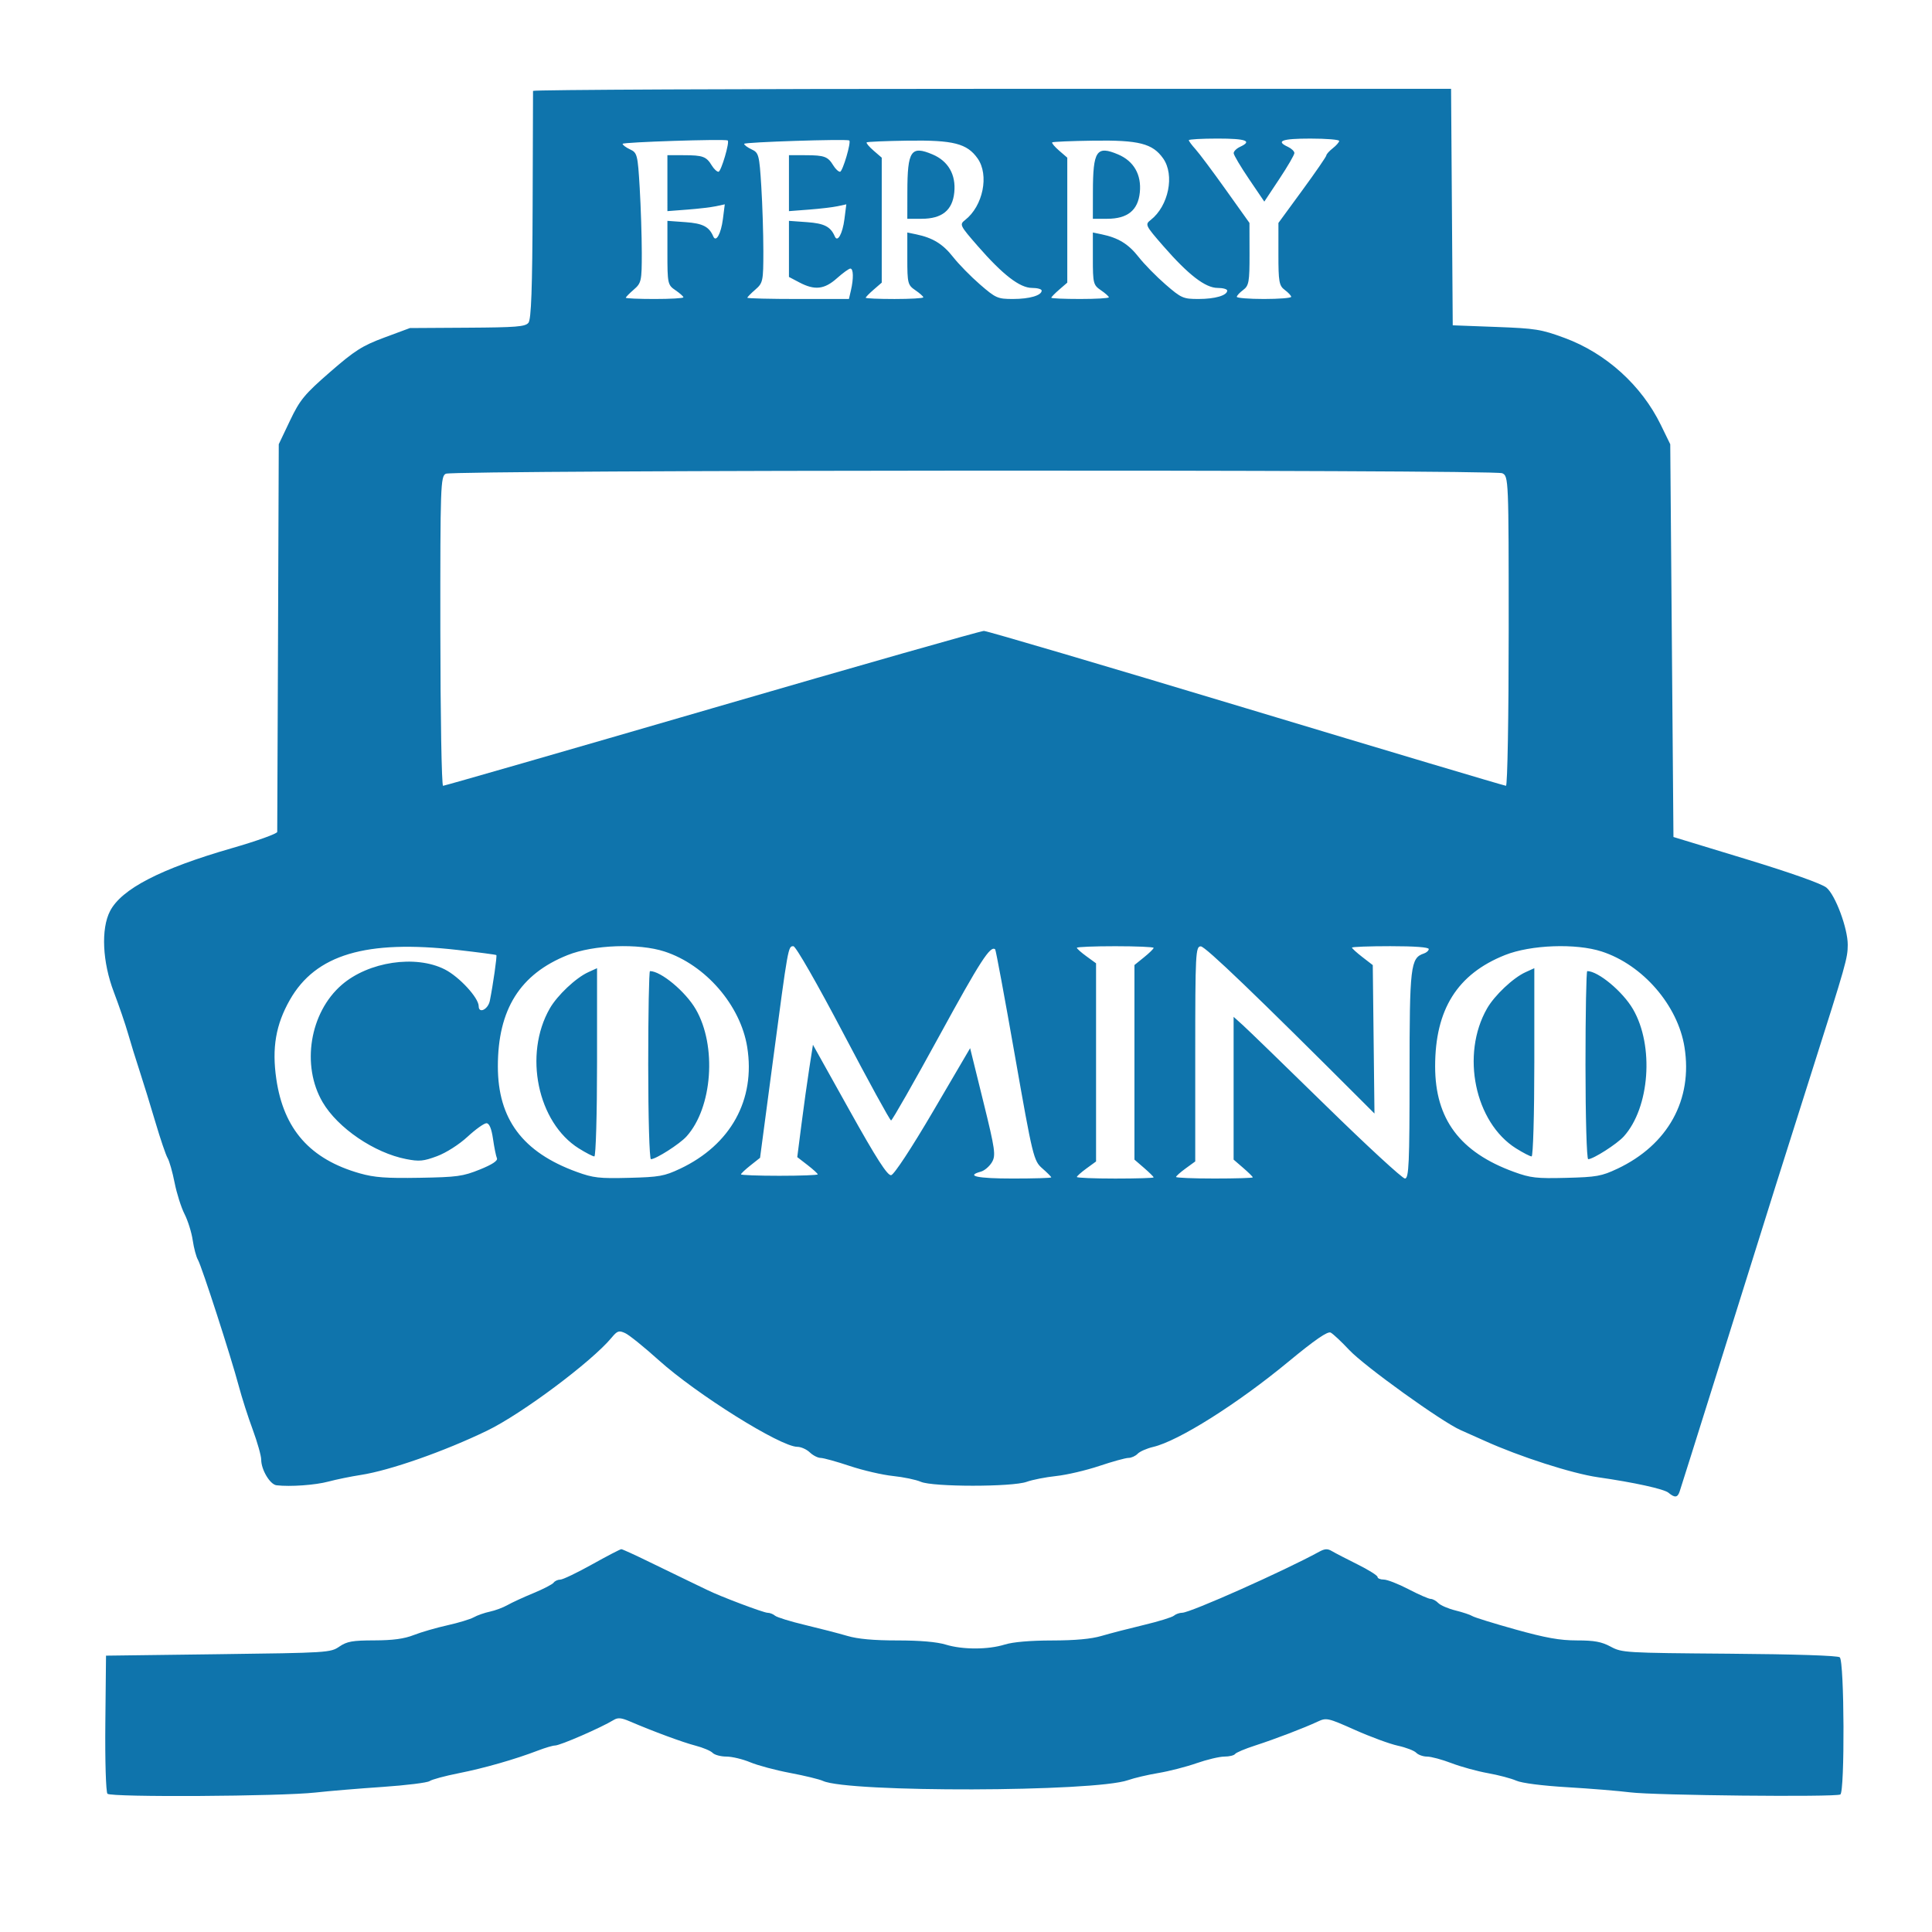 <?xml version="1.0" encoding="UTF-8" standalone="no"?>
<!-- Created with Inkscape (http://www.inkscape.org/) -->

<svg
   width="420"
   height="420"
   viewBox="0 0 111.125 111.125"
   version="1.1"
   id="svg5"
   xml:space="preserve"
   inkscape:version="1.2.1 (9c6d41e410, 2022-07-14)"
   sodipodi:docname="FERRY COMINO.svg"
   xmlns:inkscape="http://www.inkscape.org/namespaces/inkscape"
   xmlns:sodipodi="http://sodipodi.sourceforge.net/DTD/sodipodi-0.dtd"
   xmlns="http://www.w3.org/2000/svg"
   xmlns:svg="http://www.w3.org/2000/svg"><sodipodi:namedview
     id="namedview7"
     pagecolor="#ffffff"
     bordercolor="#000000"
     borderopacity="0.25"
     inkscape:showpageshadow="2"
     inkscape:pageopacity="0.0"
     inkscape:pagecheckerboard="0"
     inkscape:deskcolor="#d1d1d1"
     inkscape:document-units="mm"
     showgrid="false"
     inkscape:zoom="0.63234634"
     inkscape:cx="-23.721178"
     inkscape:cy="171.58319"
     inkscape:window-width="1280"
     inkscape:window-height="748"
     inkscape:window-x="-8"
     inkscape:window-y="-8"
     inkscape:window-maximized="1"
     inkscape:current-layer="layer1" /><defs
     id="defs2" /><g
     inkscape:label="Capa 1"
     inkscape:groupmode="layer"
     id="layer1"
     transform="translate(-0.553,-0.871)"><path
       style="fill:#0f74ac;fill-opacity:1;stroke-width:0.171"
       d="M 6.734,104.046 C 6.645,103.954 6.59,102.128 6.612,99.99 l 0.039,-3.889 6.449,-0.083 c 6.321,-0.081 6.459,-0.09 6.97,-0.437 0.441,-0.3 0.753,-0.355 2.015,-0.358 1.069,-0.003 1.713,-0.09 2.266,-0.307 0.425,-0.167 1.294,-0.419 1.929,-0.56 0.636,-0.141 1.323,-0.349 1.526,-0.463 0.204,-0.114 0.619,-0.259 0.922,-0.323 0.304,-0.064 0.759,-0.233 1.012,-0.377 0.253,-0.144 0.926,-0.454 1.496,-0.689 0.57,-0.235 1.092,-0.506 1.161,-0.602 0.069,-0.096 0.241,-0.175 0.384,-0.175 0.142,0 0.965,-0.394 1.827,-0.875 0.863,-0.481 1.62,-0.875 1.682,-0.875 0.062,0 0.787,0.331 1.612,0.735 0.824,0.404 1.83,0.892 2.234,1.083 0.405,0.192 0.902,0.431 1.104,0.532 0.719,0.359 3.232,1.308 3.463,1.308 0.129,0 0.322,0.075 0.429,0.168 0.107,0.092 0.889,0.334 1.739,0.536 0.85,0.203 1.941,0.485 2.425,0.628 0.601,0.177 1.514,0.259 2.875,0.259 1.302,0 2.266,0.083 2.777,0.239 0.976,0.298 2.439,0.296 3.404,-0.005 0.465,-0.145 1.461,-0.23 2.707,-0.232 1.333,-0.002 2.256,-0.086 2.852,-0.262 0.484,-0.143 1.575,-0.425 2.425,-0.628 0.85,-0.203 1.632,-0.444 1.739,-0.536 0.107,-0.092 0.322,-0.168 0.479,-0.169 0.465,-0.002 5.839,-2.396 7.875,-3.508 0.328,-0.179 0.482,-0.187 0.736,-0.035 0.177,0.105 0.839,0.448 1.471,0.762 0.632,0.314 1.15,0.639 1.15,0.722 0,0.083 0.161,0.151 0.359,0.151 0.197,0 0.839,0.25 1.426,0.556 0.587,0.306 1.161,0.557 1.275,0.557 0.114,1.66e-4 0.31,0.107 0.436,0.238 0.126,0.131 0.57,0.322 0.988,0.426 0.418,0.103 0.854,0.249 0.969,0.323 0.115,0.075 1.229,0.42 2.475,0.768 1.747,0.487 2.558,0.632 3.541,0.632 1.002,0 1.417,0.077 1.941,0.358 0.651,0.35 0.805,0.359 6.829,0.406 3.784,0.029 6.235,0.109 6.348,0.207 0.265,0.229 0.295,7.75 0.032,7.891 -0.298,0.159 -10.69,0.053 -12.083,-0.123 -0.658,-0.083 -2.284,-0.216 -3.613,-0.295 -1.452,-0.086 -2.627,-0.237 -2.944,-0.378 -0.29,-0.129 -1.023,-0.322 -1.63,-0.431 -0.607,-0.108 -1.549,-0.367 -2.093,-0.575 -0.544,-0.208 -1.176,-0.378 -1.404,-0.378 -0.228,0 -0.51,-0.099 -0.627,-0.221 -0.117,-0.122 -0.592,-0.304 -1.056,-0.405 -0.464,-0.101 -1.574,-0.509 -2.467,-0.907 -1.56,-0.695 -1.643,-0.714 -2.14,-0.481 -0.785,0.368 -2.454,1.006 -3.613,1.381 -0.57,0.184 -1.085,0.402 -1.143,0.484 -0.059,0.082 -0.336,0.149 -0.616,0.149 -0.28,0 -1,0.171 -1.599,0.38 -0.599,0.209 -1.586,0.463 -2.194,0.564 -0.607,0.101 -1.394,0.286 -1.748,0.411 -1.936,0.683 -16.091,0.718 -17.548,0.044 -0.205,-0.095 -1.054,-0.301 -1.886,-0.458 -0.832,-0.157 -1.866,-0.433 -2.297,-0.614 -0.432,-0.18 -1.049,-0.328 -1.371,-0.328 -0.323,0 -0.679,-0.096 -0.791,-0.213 -0.112,-0.117 -0.555,-0.304 -0.984,-0.415 -0.733,-0.19 -2.411,-0.81 -3.792,-1.401 -0.483,-0.207 -0.677,-0.222 -0.92,-0.073 -0.724,0.442 -3.076,1.466 -3.369,1.466 -0.125,0 -0.563,0.129 -0.975,0.287 -1.324,0.508 -3.103,1.017 -4.572,1.308 -0.787,0.156 -1.537,0.359 -1.666,0.451 -0.129,0.092 -1.347,0.243 -2.708,0.336 -1.361,0.092 -3.095,0.237 -3.854,0.322 -1.999,0.224 -11.766,0.281 -11.968,0.071 z M 96.523,86.731 c -0.262,-0.217 -1.975,-0.593 -4.061,-0.892 -1.484,-0.213 -4.515,-1.188 -6.512,-2.094 -0.405,-0.184 -1.027,-0.461 -1.383,-0.617 -1.075,-0.469 -5.538,-3.679 -6.41,-4.61 -0.449,-0.479 -0.929,-0.928 -1.066,-0.999 -0.175,-0.089 -0.905,0.413 -2.426,1.67 -2.937,2.428 -6.329,4.566 -7.782,4.906 -0.368,0.086 -0.771,0.263 -0.896,0.394 -0.125,0.131 -0.363,0.238 -0.527,0.238 -0.165,4.7e-4 -0.92,0.209 -1.679,0.463 -0.759,0.254 -1.874,0.515 -2.478,0.579 -0.604,0.064 -1.367,0.214 -1.696,0.333 -0.833,0.301 -5.406,0.299 -6.092,-0.002 -0.273,-0.12 -0.994,-0.27 -1.601,-0.333 -0.607,-0.063 -1.725,-0.322 -2.484,-0.576 -0.759,-0.254 -1.512,-0.462 -1.673,-0.463 -0.161,-4.8e-4 -0.443,-0.144 -0.626,-0.319 -0.183,-0.175 -0.506,-0.319 -0.718,-0.32 -0.97,-0.005 -5.792,-3.021 -7.979,-4.99 -0.828,-0.746 -1.691,-1.442 -1.918,-1.547 -0.365,-0.169 -0.455,-0.139 -0.786,0.26 -1.144,1.379 -5.165,4.383 -7.159,5.348 -2.466,1.193 -5.588,2.288 -7.265,2.547 -0.571,0.088 -1.41,0.26 -1.866,0.382 -0.754,0.202 -2.19,0.305 -2.983,0.212 -0.372,-0.043 -0.88,-0.893 -0.88,-1.471 0,-0.223 -0.219,-1 -0.486,-1.726 C 14.821,82.378 14.46,81.247 14.286,80.591 13.837,78.904 12.15,73.688 11.937,73.331 11.84,73.168 11.705,72.663 11.638,72.21 11.572,71.757 11.359,71.077 11.166,70.699 10.974,70.321 10.717,69.51 10.596,68.898 10.475,68.285 10.294,67.648 10.194,67.482 10.094,67.316 9.778,66.385 9.491,65.414 9.204,64.443 8.793,63.111 8.578,62.455 8.362,61.798 8.063,60.832 7.914,60.307 c -0.15,-0.525 -0.516,-1.593 -0.813,-2.374 -0.658,-1.725 -0.748,-3.636 -0.218,-4.659 0.66,-1.275 2.908,-2.436 6.999,-3.615 1.437,-0.414 2.615,-0.837 2.617,-0.939 0.003,-0.102 0.023,-5.161 0.046,-11.242 l 0.042,-11.057 0.644,-1.352 c 0.57,-1.198 0.833,-1.517 2.3,-2.794 1.425,-1.241 1.861,-1.518 3.128,-1.989 l 1.472,-0.546 3.298,-0.02 c 2.826,-0.017 3.329,-0.058 3.518,-0.281 0.162,-0.192 0.226,-1.98 0.242,-6.741 0.012,-3.564 0.022,-6.534 0.023,-6.599 0.001,-0.066 11.882,-0.119 26.403,-0.119 h 26.401 l 0.048,6.801 0.048,6.801 2.484,0.093 c 2.288,0.086 2.599,0.136 3.947,0.632 2.381,0.877 4.427,2.726 5.537,5.002 l 0.543,1.114 0.092,11.295 0.092,11.295 4.178,1.273 c 2.579,0.786 4.348,1.413 4.622,1.639 0.515,0.425 1.23,2.348 1.225,3.293 -0.004,0.769 -0.09,1.072 -2.076,7.318 -0.863,2.712 -1.792,5.648 -2.066,6.523 -0.274,0.875 -0.689,2.199 -0.922,2.943 -0.233,0.744 -1.344,4.287 -2.469,7.875 -1.125,3.587 -2.089,6.648 -2.142,6.801 -0.118,0.336 -0.275,0.35 -0.631,0.056 z M 28.152,68.14 c 0.71,-0.286 1.046,-0.508 0.983,-0.649 -0.052,-0.118 -0.154,-0.62 -0.225,-1.114 -0.085,-0.592 -0.215,-0.9 -0.377,-0.9 -0.136,0 -0.626,0.35 -1.089,0.778 -0.479,0.443 -1.233,0.924 -1.749,1.116 -0.785,0.292 -1.024,0.315 -1.78,0.168 -1.83,-0.355 -3.931,-1.784 -4.802,-3.267 -1.242,-2.113 -0.746,-5.162 1.099,-6.757 1.541,-1.332 4.244,-1.737 5.922,-0.887 0.835,0.423 1.953,1.636 1.953,2.118 0,0.448 0.539,0.187 0.64,-0.31 0.186,-0.924 0.423,-2.584 0.375,-2.631 -0.026,-0.025 -1.03,-0.158 -2.233,-0.295 -5.26,-0.6 -8.157,0.262 -9.643,2.871 -0.81,1.424 -1.04,2.766 -0.78,4.552 0.422,2.894 1.946,4.616 4.803,5.427 0.84,0.238 1.506,0.288 3.434,0.255 2.165,-0.037 2.494,-0.082 3.47,-0.476 z m 11.514,-0.043 c 2.917,-1.378 4.349,-3.969 3.866,-6.996 -0.383,-2.405 -2.396,-4.732 -4.758,-5.501 -1.483,-0.483 -4.086,-0.388 -5.569,0.204 -2.74,1.093 -4.016,3.126 -4.016,6.402 0,3.032 1.426,4.94 4.538,6.071 0.952,0.346 1.293,0.385 3.005,0.341 1.738,-0.044 2.032,-0.096 2.933,-0.522 z M 37.837,62.136 c 0,-2.975 0.046,-5.409 0.101,-5.409 0.63,0 2.042,1.175 2.633,2.192 1.222,2.103 0.962,5.668 -0.534,7.321 -0.394,0.435 -1.756,1.305 -2.044,1.305 -0.086,0 -0.156,-2.434 -0.156,-5.409 z m -3.988,4.792 c -2.377,-1.489 -3.191,-5.406 -1.673,-8.053 0.432,-0.754 1.503,-1.764 2.212,-2.085 l 0.506,-0.23 v 5.413 c 0,2.977 -0.07,5.413 -0.156,5.413 -0.086,0 -0.486,-0.206 -0.888,-0.458 z m 27.171,1.664 c 0,-0.037 -0.232,-0.27 -0.515,-0.517 -0.498,-0.435 -0.55,-0.646 -1.578,-6.494 -0.584,-3.324 -1.094,-6.071 -1.133,-6.105 -0.274,-0.237 -0.858,0.667 -3.21,4.97 -1.465,2.68 -2.715,4.872 -2.778,4.872 -0.063,0 -1.298,-2.255 -2.746,-5.011 -1.493,-2.842 -2.736,-5.011 -2.872,-5.011 -0.304,0 -0.299,-0.028 -1.179,6.602 l -0.739,5.568 -0.549,0.435 c -0.302,0.239 -0.549,0.472 -0.549,0.517 0,0.045 0.994,0.082 2.208,0.082 1.214,0 2.208,-0.037 2.208,-0.082 0,-0.045 -0.265,-0.286 -0.589,-0.537 l -0.589,-0.455 0.242,-1.889 c 0.133,-1.039 0.336,-2.493 0.451,-3.231 l 0.209,-1.341 2.105,3.773 c 1.538,2.758 2.182,3.761 2.392,3.727 0.168,-0.027 1.169,-1.55 2.416,-3.675 l 2.128,-3.63 0.756,3.064 c 0.685,2.775 0.731,3.105 0.496,3.499 -0.143,0.239 -0.427,0.481 -0.63,0.537 -0.906,0.249 -0.215,0.398 1.838,0.398 1.214,0 2.208,-0.03 2.208,-0.067 z m 5.888,0 c 0,-0.037 -0.248,-0.282 -0.552,-0.545 l -0.552,-0.477 v -5.596 -5.596 l 0.552,-0.446 c 0.304,-0.245 0.552,-0.489 0.552,-0.541 0,-0.052 -0.994,-0.095 -2.208,-0.095 -1.214,0 -2.208,0.04 -2.208,0.09 0,0.049 0.248,0.271 0.552,0.491 l 0.552,0.402 v 5.699 5.699 l -0.552,0.402 c -0.304,0.221 -0.552,0.442 -0.552,0.491 0,0.049 0.994,0.09 2.208,0.09 1.214,0 2.208,-0.03 2.208,-0.067 z m 5.704,0 c 0,-0.037 -0.248,-0.282 -0.552,-0.545 l -0.552,-0.477 v -4.106 -4.106 l 0.527,0.474 c 0.29,0.261 2.447,2.353 4.795,4.65 2.348,2.297 4.387,4.176 4.533,4.176 0.226,0 0.265,-0.881 0.265,-5.974 0,-6.25 0.055,-6.713 0.821,-6.968 0.156,-0.052 0.283,-0.168 0.283,-0.258 0,-0.104 -0.814,-0.164 -2.208,-0.164 -1.214,0 -2.208,0.037 -2.208,0.082 0,0.045 0.269,0.29 0.598,0.544 l 0.598,0.462 0.049,4.269 0.049,4.269 -0.601,-0.601 c -6.178,-6.179 -9.121,-9.005 -9.386,-9.014 -0.301,-0.009 -0.322,0.387 -0.322,6.18 v 6.19 l -0.552,0.402 c -0.304,0.221 -0.552,0.442 -0.552,0.491 0,0.049 0.994,0.09 2.208,0.09 1.214,0 2.208,-0.03 2.208,-0.067 z m 20.964,-0.494 c 2.917,-1.378 4.349,-3.969 3.866,-6.996 -0.383,-2.405 -2.396,-4.732 -4.758,-5.501 -1.483,-0.483 -4.086,-0.388 -5.569,0.204 -2.74,1.093 -4.016,3.126 -4.016,6.402 0,3.032 1.426,4.94 4.538,6.071 0.952,0.346 1.293,0.385 3.005,0.341 1.738,-0.044 2.032,-0.096 2.933,-0.522 z m -1.829,-5.962 c 0,-2.975 0.046,-5.409 0.101,-5.409 0.63,0 2.042,1.175 2.633,2.192 1.222,2.103 0.962,5.668 -0.534,7.321 -0.394,0.435 -1.756,1.305 -2.044,1.305 -0.086,0 -0.156,-2.434 -0.156,-5.409 z m -3.988,4.792 c -2.377,-1.489 -3.191,-5.406 -1.673,-8.053 0.432,-0.754 1.503,-1.764 2.212,-2.085 l 0.506,-0.23 v 5.413 c 0,2.977 -0.07,5.413 -0.156,5.413 -0.086,0 -0.486,-0.206 -0.888,-0.458 z M 41.504,41.614 c 8.425,-2.45 15.463,-4.454 15.641,-4.454 0.178,0 6.972,2.004 15.098,4.454 8.126,2.45 14.845,4.454 14.931,4.454 0.086,0 0.156,-4.006 0.156,-8.903 0,-8.774 -0.005,-8.906 -0.372,-9.075 -0.473,-0.219 -60.272,-0.19 -60.76,0.029 -0.304,0.136 -0.324,0.704 -0.317,9.048 0.004,4.896 0.074,8.902 0.156,8.902 0.082,0 7.042,-2.004 15.467,-4.454 z M 39.861,17.972 c 0,-0.053 -0.207,-0.237 -0.46,-0.409 -0.443,-0.301 -0.46,-0.38 -0.46,-2.151 v -1.838 l 1.04,0.075 c 0.993,0.071 1.357,0.258 1.599,0.823 0.156,0.363 0.444,-0.156 0.552,-0.995 l 0.109,-0.853 -0.5,0.108 c -0.275,0.059 -1.017,0.147 -1.65,0.195 l -1.15,0.088 V 11.406 9.796 l 0.966,0.002 c 1.076,0.003 1.274,0.076 1.589,0.594 0.12,0.197 0.292,0.358 0.382,0.358 0.153,0 0.665,-1.743 0.529,-1.802 -0.21,-0.092 -6.042,0.097 -6.042,0.196 0,0.067 0.195,0.211 0.432,0.321 0.408,0.189 0.439,0.313 0.551,2.214 0.065,1.108 0.119,2.787 0.12,3.732 7.36e-4,1.62 -0.025,1.74 -0.459,2.115 -0.253,0.219 -0.46,0.43 -0.46,0.47 0,0.04 0.745,0.072 1.656,0.072 0.911,0 1.656,-0.043 1.656,-0.096 z m 9.636,-0.401 c 0.159,-0.686 0.144,-1.253 -0.033,-1.253 -0.081,0 -0.429,0.251 -0.772,0.557 -0.721,0.644 -1.279,0.706 -2.162,0.24 l -0.598,-0.315 v -1.613 -1.613 l 1.04,0.075 c 0.993,0.071 1.357,0.258 1.599,0.823 0.156,0.363 0.444,-0.156 0.552,-0.995 l 0.109,-0.853 -0.5,0.108 c -0.275,0.059 -1.017,0.147 -1.65,0.195 l -1.15,0.088 V 11.406 9.796 l 0.966,0.002 c 1.076,0.003 1.274,0.076 1.589,0.594 0.12,0.197 0.292,0.358 0.382,0.358 0.153,0 0.665,-1.743 0.529,-1.802 -0.21,-0.092 -6.042,0.097 -6.042,0.196 0,0.067 0.195,0.211 0.433,0.321 0.406,0.188 0.44,0.319 0.552,2.12 0.066,1.056 0.119,2.735 0.119,3.732 0,1.72 -0.023,1.832 -0.46,2.209 -0.253,0.219 -0.46,0.43 -0.46,0.47 0,0.04 1.314,0.072 2.921,0.072 h 2.921 z m 4.163,0.401 c 0,-0.053 -0.207,-0.237 -0.46,-0.409 -0.433,-0.294 -0.46,-0.402 -0.46,-1.816 v -1.503 l 0.506,0.105 c 0.956,0.198 1.541,0.557 2.125,1.302 0.322,0.411 1.018,1.122 1.549,1.582 0.911,0.789 1.016,0.835 1.9,0.835 0.95,0 1.648,-0.204 1.648,-0.483 0,-0.084 -0.248,-0.153 -0.551,-0.153 -0.705,0 -1.681,-0.752 -3.118,-2.4 -1.044,-1.198 -1.067,-1.246 -0.733,-1.508 1.03,-0.806 1.391,-2.585 0.718,-3.539 -0.608,-0.862 -1.393,-1.062 -4.024,-1.024 -1.255,0.018 -2.315,0.063 -2.357,0.099 -0.042,0.036 0.136,0.249 0.395,0.473 l 0.471,0.407 v 3.594 3.594 L 50.808,17.527 c -0.253,0.219 -0.46,0.43 -0.46,0.47 0,0.04 0.745,0.072 1.656,0.072 0.911,0 1.656,-0.043 1.656,-0.096 z m -0.917,-6.068 c 0.004,-2.371 0.208,-2.675 1.448,-2.151 0.904,0.382 1.353,1.165 1.251,2.181 -0.103,1.034 -0.706,1.521 -1.884,1.521 h -0.818 l 0.003,-1.551 z m 11.589,6.068 c 0,-0.053 -0.207,-0.237 -0.46,-0.409 -0.433,-0.294 -0.46,-0.402 -0.46,-1.816 v -1.503 l 0.506,0.105 c 0.956,0.198 1.541,0.557 2.125,1.302 0.322,0.411 1.018,1.122 1.549,1.582 0.911,0.789 1.016,0.835 1.9,0.835 0.95,0 1.648,-0.204 1.648,-0.483 0,-0.084 -0.248,-0.153 -0.551,-0.153 -0.705,0 -1.681,-0.752 -3.118,-2.4 -1.044,-1.198 -1.067,-1.246 -0.733,-1.508 1.03,-0.806 1.391,-2.585 0.718,-3.539 -0.608,-0.862 -1.393,-1.062 -4.024,-1.024 -1.255,0.018 -2.315,0.063 -2.357,0.099 -0.042,0.036 0.136,0.249 0.395,0.473 l 0.471,0.407 v 3.594 3.594 l -0.46,0.398 c -0.253,0.219 -0.46,0.43 -0.46,0.47 0,0.04 0.745,0.072 1.656,0.072 0.911,0 1.656,-0.043 1.656,-0.096 z m -0.917,-6.068 c 0.004,-2.371 0.208,-2.675 1.448,-2.151 0.904,0.382 1.353,1.165 1.251,2.181 -0.103,1.034 -0.706,1.521 -1.884,1.521 h -0.818 l 0.003,-1.551 z m 11.405,6.041 c 0,-0.068 -0.166,-0.246 -0.368,-0.396 -0.328,-0.243 -0.368,-0.469 -0.367,-2.064 l 6.47e-4,-1.791 1.379,-1.885 c 0.759,-1.037 1.379,-1.938 1.379,-2.004 0,-0.065 0.166,-0.248 0.368,-0.407 0.202,-0.158 0.368,-0.348 0.368,-0.422 0,-0.074 -0.745,-0.134 -1.656,-0.134 -1.641,0 -2.018,0.14 -1.288,0.477 0.202,0.094 0.368,0.254 0.368,0.355 0,0.102 -0.389,0.772 -0.865,1.489 l -0.865,1.304 -0.879,-1.296 c -0.483,-0.713 -0.881,-1.383 -0.883,-1.489 -0.002,-0.106 0.161,-0.27 0.364,-0.364 0.73,-0.338 0.353,-0.477 -1.288,-0.477 -0.911,0 -1.656,0.042 -1.656,0.094 0,0.052 0.172,0.284 0.383,0.517 0.211,0.233 0.996,1.282 1.744,2.332 l 1.361,1.909 0.004,1.791 c 0.003,1.597 -0.037,1.821 -0.364,2.064 -0.202,0.15 -0.368,0.328 -0.368,0.396 0,0.068 0.704,0.124 1.564,0.124 0.86,0 1.564,-0.056 1.564,-0.124 z"
       id="path2554" /></g></svg>
